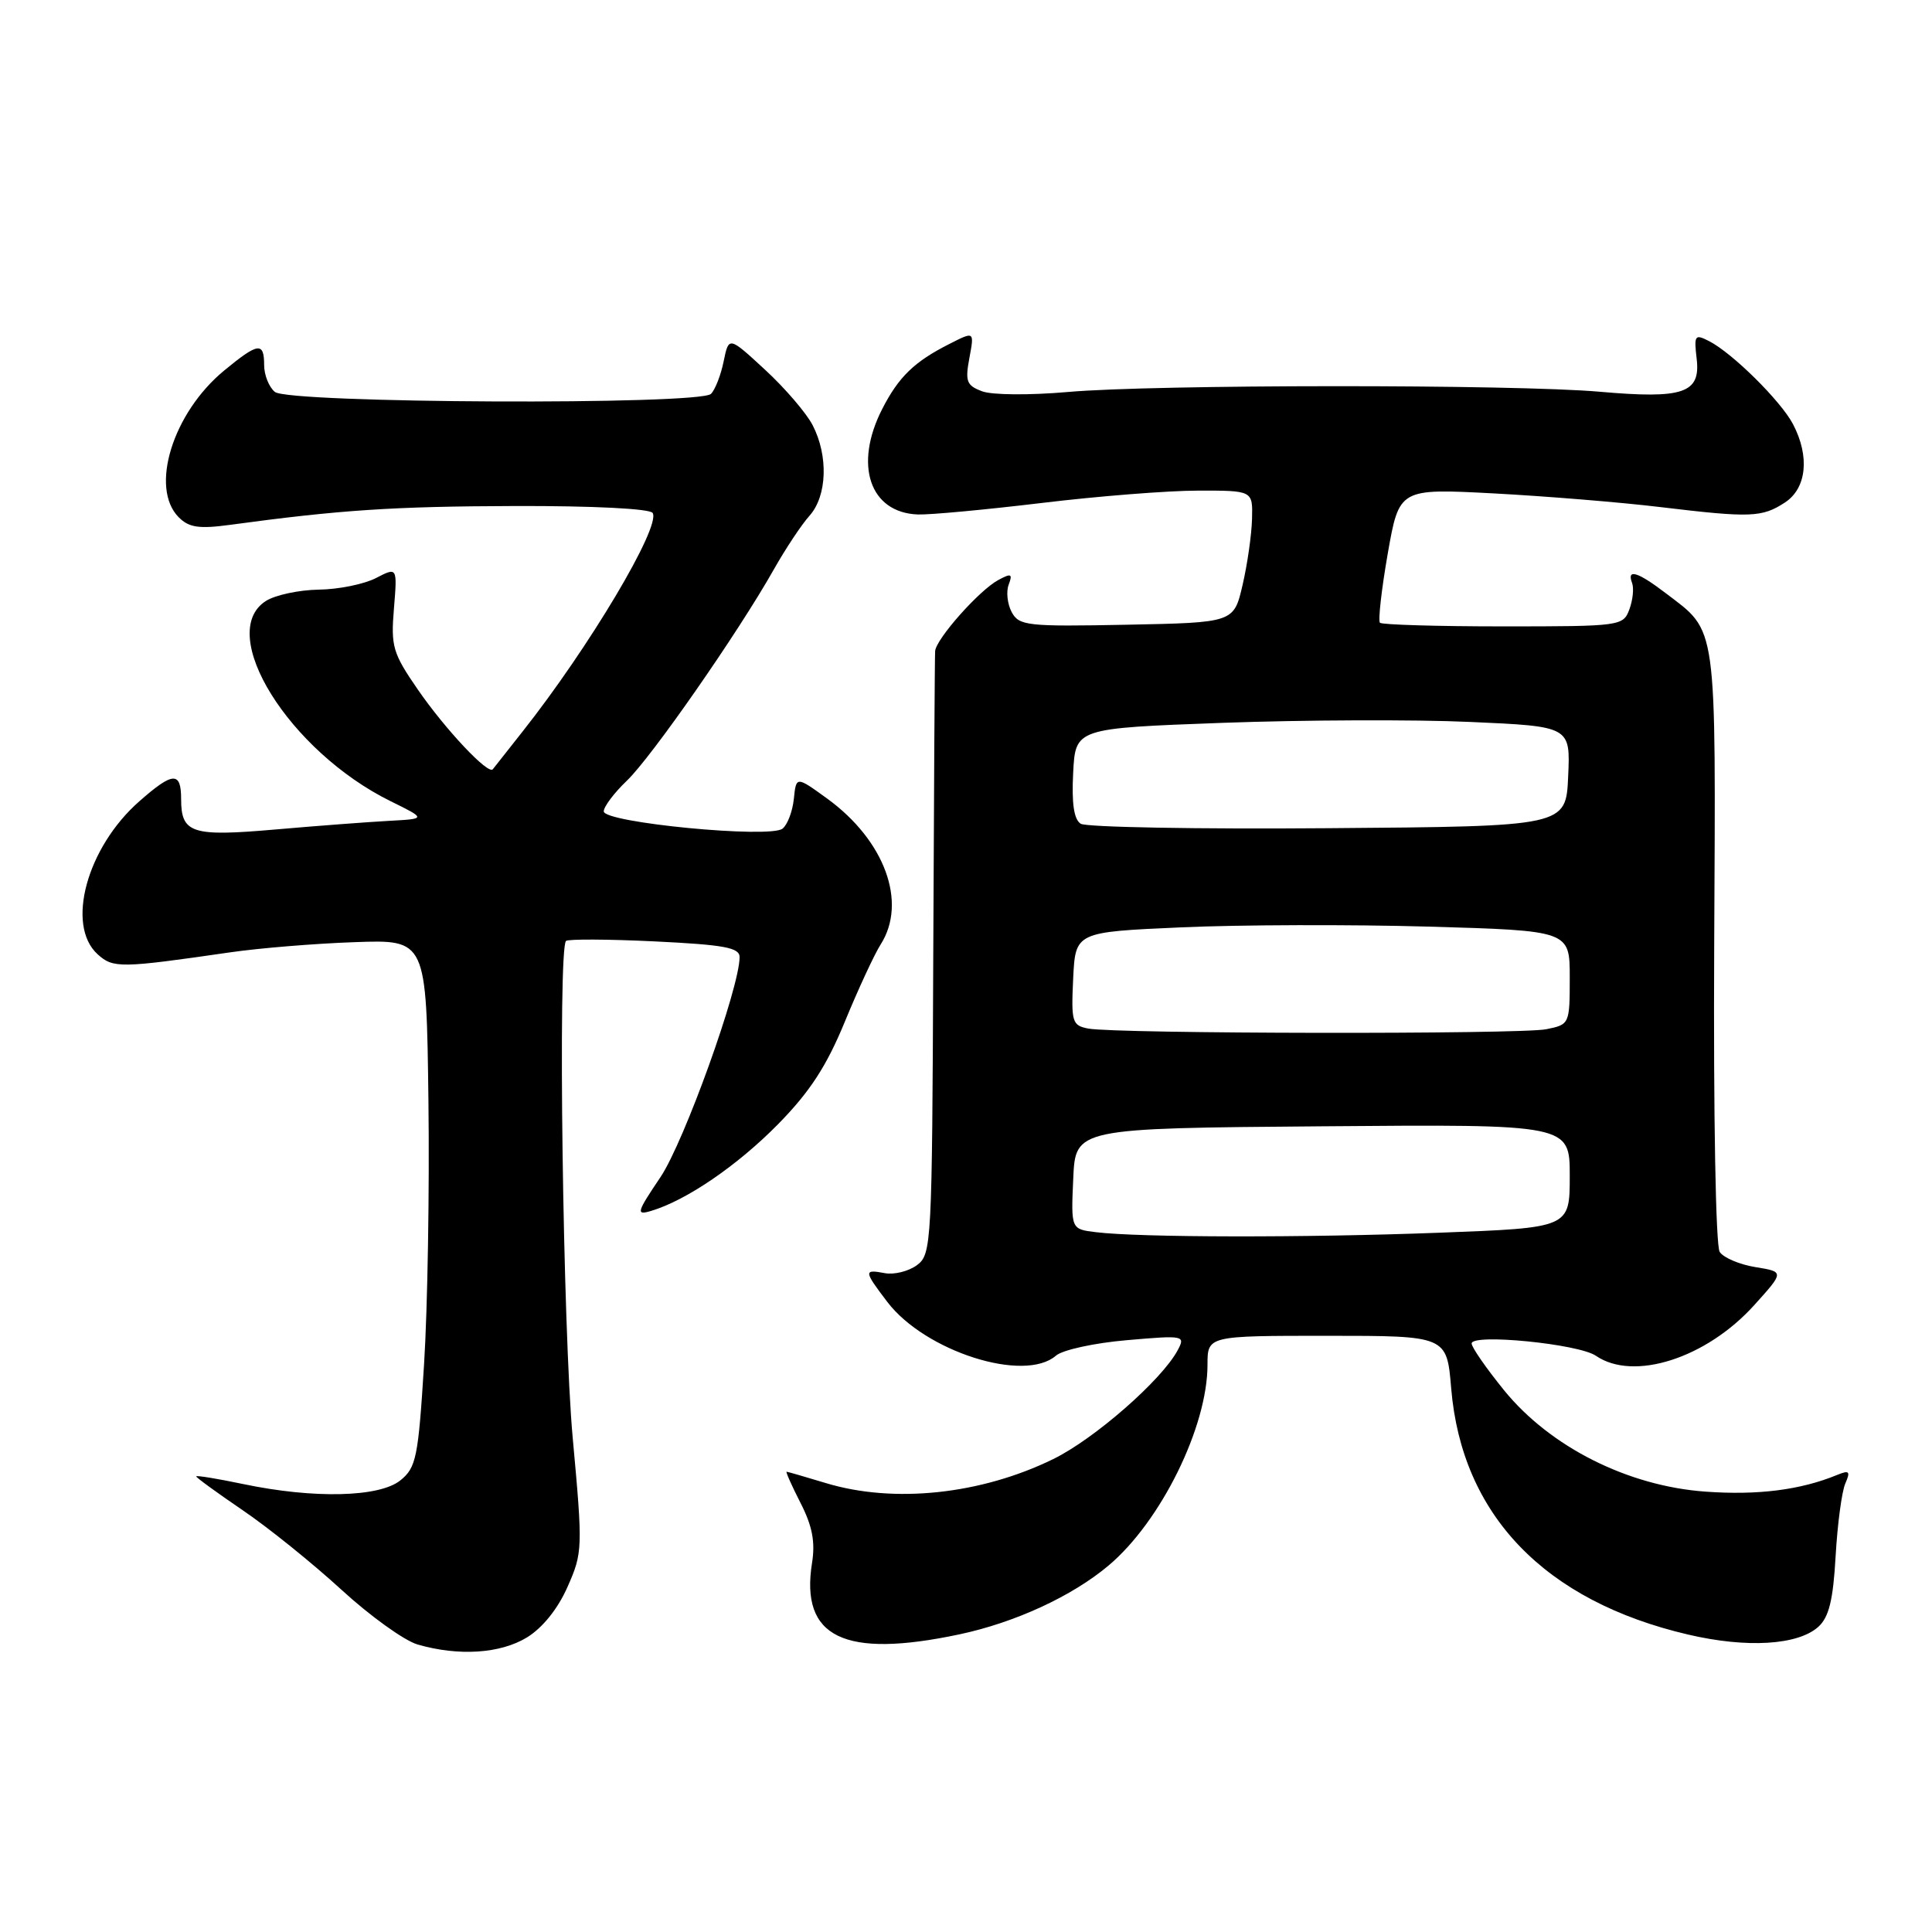 <?xml version="1.0" encoding="UTF-8" standalone="no"?>
<!DOCTYPE svg PUBLIC "-//W3C//DTD SVG 1.1//EN" "http://www.w3.org/Graphics/SVG/1.1/DTD/svg11.dtd" >
<svg xmlns="http://www.w3.org/2000/svg" xmlns:xlink="http://www.w3.org/1999/xlink" version="1.1" viewBox="0 0 256 256">
 <g >
 <path fill="currentColor"
d=" M 69.82 216.97 C 71.88 215.71 73.92 213.18 75.20 210.27 C 77.21 205.73 77.23 205.17 75.89 190.55 C 74.59 176.43 73.90 125.74 75.00 124.68 C 75.28 124.42 80.56 124.44 86.75 124.74 C 95.97 125.19 98.00 125.56 98.00 126.82 C 98.00 130.88 90.65 151.31 87.52 155.97 C 84.35 160.68 84.24 161.06 86.28 160.45 C 90.95 159.06 97.71 154.44 103.11 148.95 C 107.31 144.67 109.52 141.28 111.95 135.37 C 113.73 131.04 115.87 126.43 116.70 125.13 C 120.24 119.56 117.23 111.36 109.61 105.82 C 105.50 102.84 105.50 102.84 105.19 105.84 C 105.02 107.50 104.35 109.28 103.69 109.80 C 102.01 111.13 80.00 109.01 80.00 107.51 C 80.00 106.89 81.38 105.05 83.07 103.44 C 86.34 100.31 97.82 83.81 102.51 75.50 C 104.06 72.75 106.20 69.52 107.27 68.33 C 109.60 65.71 109.78 60.41 107.68 56.34 C 106.84 54.72 104.00 51.41 101.36 48.98 C 96.57 44.56 96.57 44.56 95.89 47.87 C 95.52 49.70 94.76 51.64 94.21 52.19 C 92.71 53.69 38.25 53.45 36.42 51.93 C 35.64 51.29 35.00 49.69 35.00 48.38 C 35.00 45.27 34.21 45.38 29.70 49.10 C 22.88 54.72 19.81 64.66 23.69 68.55 C 25.04 69.90 26.38 70.10 30.44 69.55 C 45.03 67.57 52.05 67.10 68.19 67.05 C 78.55 67.02 86.13 67.40 86.48 67.97 C 87.60 69.77 78.03 85.84 69.19 97.00 C 67.23 99.47 65.48 101.69 65.30 101.93 C 64.71 102.71 59.00 96.65 55.35 91.35 C 52.04 86.55 51.78 85.65 52.20 80.62 C 52.65 75.13 52.65 75.13 49.81 76.60 C 48.24 77.41 44.83 78.10 42.23 78.13 C 39.63 78.17 36.49 78.84 35.25 79.62 C 28.55 83.87 38.29 99.53 51.77 106.17 C 56.50 108.50 56.50 108.50 51.50 108.77 C 48.75 108.92 42.00 109.43 36.50 109.91 C 25.41 110.88 24.00 110.43 24.00 105.88 C 24.00 102.20 22.92 102.25 18.48 106.16 C 11.50 112.28 8.69 122.60 12.94 126.45 C 15.00 128.31 15.93 128.30 30.50 126.19 C 34.35 125.63 41.77 125.02 47.00 124.84 C 56.50 124.50 56.50 124.50 56.77 145.88 C 56.92 157.64 56.66 173.35 56.19 180.78 C 55.42 193.12 55.15 194.46 53.06 196.15 C 50.29 198.40 41.60 198.61 32.25 196.65 C 28.81 195.93 26.00 195.47 26.00 195.63 C 26.00 195.79 28.76 197.80 32.14 200.10 C 35.52 202.39 41.40 207.13 45.21 210.62 C 49.02 214.12 53.57 217.39 55.32 217.90 C 60.77 219.48 66.29 219.12 69.82 216.97 Z  M 127.13 216.56 C 134.48 215.00 142.06 211.51 146.89 207.44 C 153.82 201.61 160.00 189.07 160.00 180.84 C 160.00 177.00 160.00 177.00 175.85 177.00 C 191.71 177.00 191.71 177.00 192.29 183.97 C 193.70 200.75 204.67 212.15 223.69 216.59 C 231.47 218.41 238.23 218.00 240.94 215.56 C 242.35 214.28 242.90 212.02 243.23 206.19 C 243.47 201.96 244.05 197.63 244.51 196.58 C 245.22 194.95 245.05 194.77 243.42 195.44 C 238.59 197.43 232.91 198.15 226.00 197.65 C 215.71 196.92 205.40 191.73 199.29 184.21 C 196.93 181.30 195.00 178.52 195.00 178.02 C 195.00 176.67 209.18 178.07 211.47 179.65 C 216.46 183.07 226.10 179.98 232.46 172.92 C 236.43 168.52 236.43 168.52 232.61 167.90 C 230.51 167.56 228.38 166.66 227.87 165.89 C 227.34 165.09 227.03 147.86 227.14 125.32 C 227.35 81.92 227.61 83.86 220.68 78.57 C 216.99 75.76 215.53 75.32 216.26 77.25 C 216.52 77.94 216.36 79.51 215.90 80.75 C 215.08 82.95 214.74 83.00 199.20 83.00 C 190.47 83.00 183.12 82.78 182.85 82.52 C 182.59 82.26 183.05 78.14 183.88 73.38 C 185.40 64.72 185.40 64.72 197.95 65.38 C 204.85 65.75 214.78 66.56 220.00 67.19 C 232.00 68.63 233.47 68.57 236.52 66.58 C 239.39 64.70 239.83 60.48 237.58 56.20 C 235.98 53.14 229.53 46.76 226.46 45.20 C 224.57 44.23 224.45 44.41 224.82 47.56 C 225.35 52.10 223.05 52.88 212.00 51.91 C 200.71 50.91 152.85 50.93 141.50 51.94 C 136.48 52.38 131.46 52.35 130.14 51.85 C 128.07 51.08 127.87 50.53 128.45 47.43 C 129.11 43.89 129.11 43.89 125.81 45.57 C 121.15 47.92 119.07 49.94 116.89 54.21 C 113.11 61.61 115.25 67.93 121.61 68.17 C 123.20 68.23 130.57 67.54 138.00 66.65 C 145.43 65.75 154.76 65.01 158.75 65.01 C 166.00 65.00 166.00 65.00 165.90 68.75 C 165.85 70.81 165.29 74.75 164.65 77.50 C 163.49 82.50 163.49 82.50 149.29 82.78 C 136.08 83.04 135.03 82.92 134.05 81.10 C 133.48 80.02 133.30 78.38 133.66 77.46 C 134.20 76.03 133.99 75.93 132.29 76.85 C 129.77 78.19 124.03 84.66 123.91 86.28 C 123.86 86.95 123.75 105.20 123.66 126.83 C 123.51 164.90 123.44 166.20 121.50 167.64 C 120.40 168.45 118.49 168.93 117.25 168.70 C 114.42 168.17 114.44 168.39 117.58 172.52 C 122.59 179.08 135.73 183.27 139.92 179.63 C 140.79 178.87 145.01 177.95 149.31 177.58 C 156.91 176.92 157.09 176.96 156.05 178.91 C 153.94 182.86 145.01 190.67 139.57 193.33 C 129.98 198.03 118.43 199.25 109.41 196.51 C 106.71 195.69 104.38 195.02 104.23 195.01 C 104.08 195.00 104.91 196.87 106.08 199.16 C 107.64 202.21 108.04 204.32 107.60 207.09 C 106.02 216.98 111.84 219.80 127.13 216.56 Z  M 145.21 163.27 C 141.91 162.87 141.91 162.87 142.21 156.18 C 142.50 149.50 142.50 149.50 175.25 149.24 C 208.00 148.97 208.00 148.97 208.00 155.83 C 208.00 162.69 208.00 162.69 190.75 163.34 C 172.92 164.02 150.96 163.98 145.21 163.27 Z  M 144.20 136.29 C 142.06 135.88 141.93 135.43 142.20 129.67 C 142.50 123.50 142.50 123.50 156.50 122.88 C 164.20 122.53 178.94 122.49 189.25 122.78 C 208.00 123.32 208.00 123.32 208.00 129.53 C 208.00 135.70 207.97 135.76 204.88 136.38 C 201.42 137.07 147.86 136.99 144.20 136.29 Z  M 143.20 109.15 C 142.30 108.58 141.99 106.45 142.20 102.41 C 142.50 96.50 142.50 96.50 162.00 95.78 C 172.72 95.39 187.48 95.33 194.79 95.66 C 208.09 96.25 208.09 96.25 207.79 102.87 C 207.50 109.50 207.50 109.50 176.00 109.74 C 158.68 109.88 143.91 109.61 143.20 109.15 Z "/>
</g>
</svg>